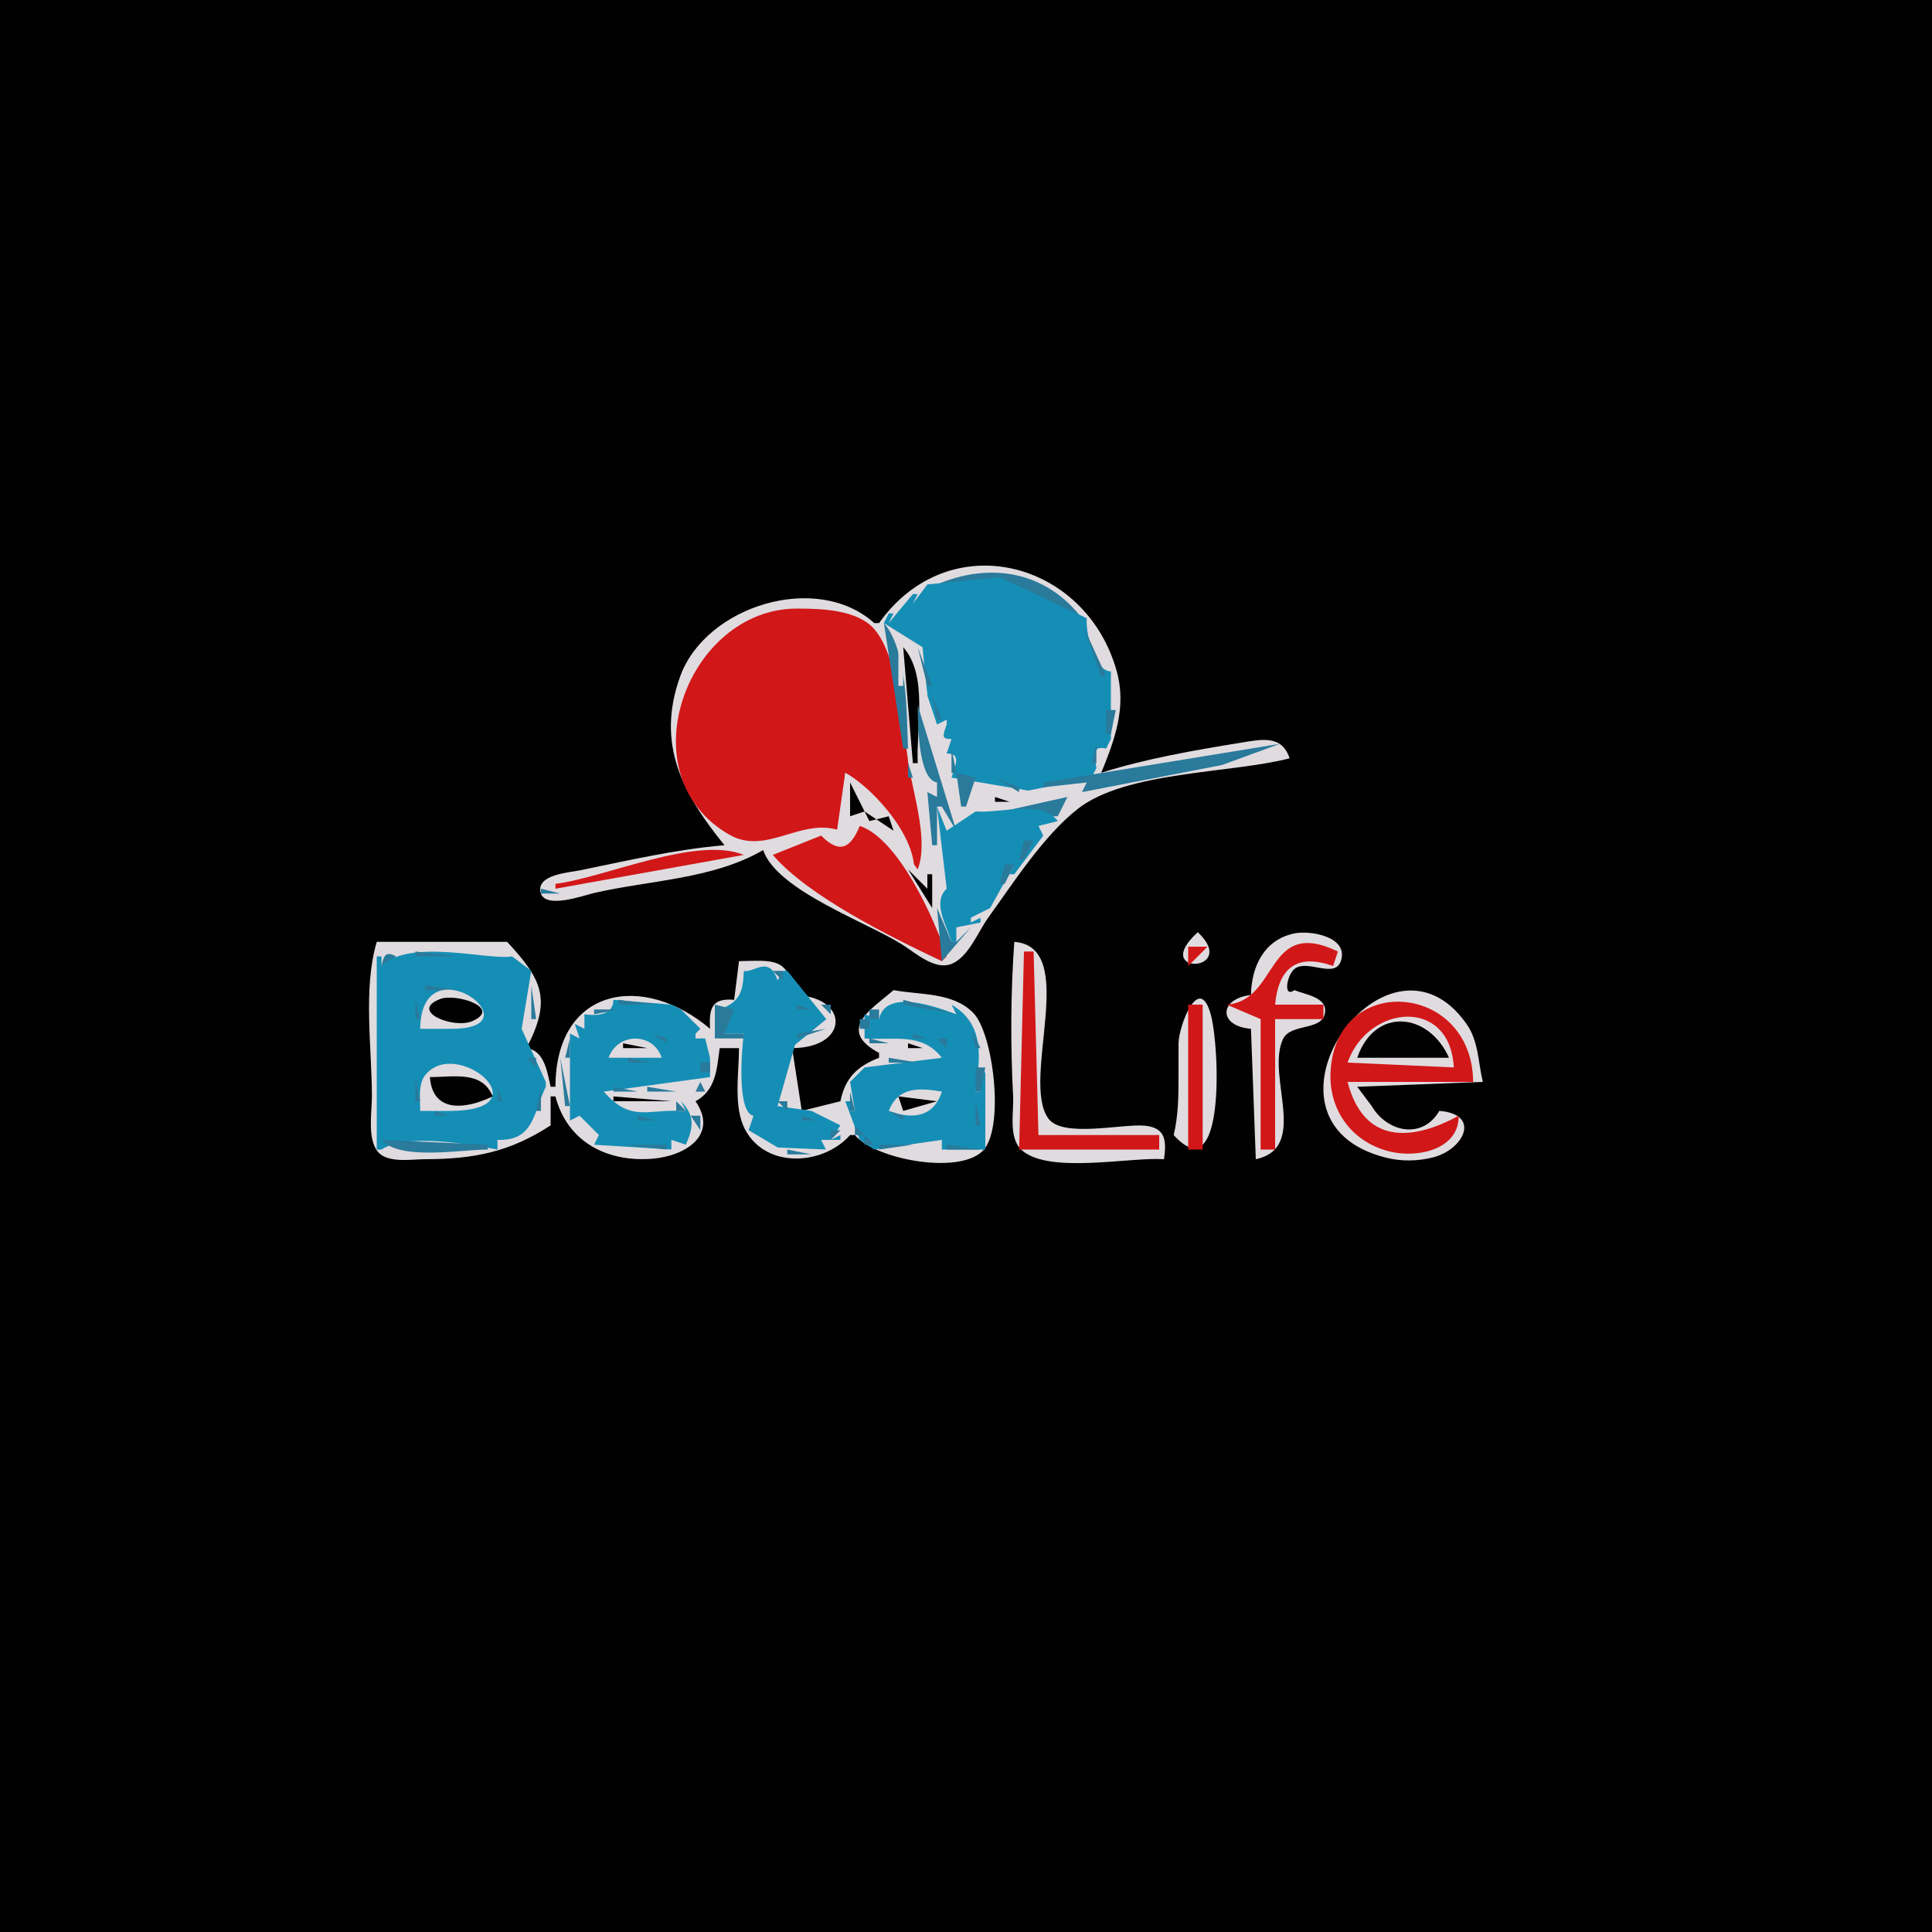 <?xml version="1.0" standalone="yes"?>
<svg xmlns="http://www.w3.org/2000/svg" width="400" height="400">
<path style="fill:#010101; stroke:none;" d="M0 0L0 400L400 400L400 0L0 0z"/>
<path style="fill:#e0dbdf; stroke:none;" d="M182 129L181 129C169.073 118.278 146.104 125.486 140.84 140C135.739 154.063 141.364 164.367 150 175C140.064 175.812 129.788 178.211 120.004 180.207C117.842 180.648 111.069 181.063 111.907 184.737C112.734 188.368 120.811 185.384 123 184.881C134.55 182.226 147.647 182.036 158 176C160.874 184.419 179.615 190.947 187 195.691C189.599 197.36 193.455 200.807 196.816 199.632C200.451 198.361 202.495 192.903 204.594 190C209.852 182.726 216.061 173.007 223.174 167.447C233.165 159.637 254.771 160.164 267 157C265.399 152.178 261.363 153.043 257 153.754C247.425 155.314 237.237 157.054 228 160C230.786 153.174 233.276 146.45 231.215 139C224.859 116.034 196.481 108.627 182 129z"/>
<path style="fill:#158eb5; stroke:none;" d="M202 118L203 119L202 118z"/>
<path style="fill:#297a9b; stroke:none;" d="M194 121L194 122C207.887 119.647 211.655 121.638 224 128C216.499 118.223 205.002 116.327 194 121z"/>
<path style="fill:#158eb5; stroke:none;" d="M208.667 118.333L209.333 118.667L208.667 118.333M197 119L198 120L197 119M192 121L189 125L190 123L189 123L184 129L185 127L184 127L183 129L191 134L192 144L194 150L196 149L196 150C195.284 152.168 194.706 153.031 197 153L196 156C199.183 156 197.69 158.615 197 161L212.914 163.683L226 161L227 159C226.492 155.953 226.413 154.353 229 155L230 153L230 139C226.609 139 224.755 131.103 225 128L207 119.529L192 121M213 119L214 120L213 119M194 120L195 121L194 120M215 120L216 121L215 120z"/>
<path style="fill:#297a9b; stroke:none;" d="M189 125L193 122L189 125z"/>
<path style="fill:#158eb5; stroke:none;" d="M218 122L219 123L218 122M219 123L220 124L219 123z"/>
<path style="fill:#297a9b; stroke:none;" d="M184 129L189 125L184 129z"/>
<path style="fill:#d21718; stroke:none;" d="M174 172L175 160L190 180C192.23 174.288 189.253 164.988 188.245 159C186.951 151.303 186.186 136.517 181.157 130.419C177.671 126.192 170 126.001 165 126.002C142.157 126.003 129.495 160.524 151.004 172.812C158.723 177.223 165.9 169.095 174 172z"/>
<path style="fill:#297a9b; stroke:none;" d="M183 129L187 155L188 155C187.684 147.644 187.908 134.644 183 129M224 129L228 140L229 140L224 129z"/>
<path style="fill:#e0dbdf; stroke:none;" d="M186 133L186 142L187 142L187 134L188 134L191 144L192 144C191.573 139.141 190.489 135.349 186 133z"/>
<path style="fill:#158eb5; stroke:none;" d="M227 133L228 134L227 133z"/>
<path style="fill:#010101; stroke:none;" d="M187 134L189 158L190 158C189.677 150.475 192.184 139.882 187 134z"/>
<path style="fill:#297a9b; stroke:none;" d="M190 134L192 142L193 142L190 134z"/>
<path style="fill:#158eb5; stroke:none;" d="M191 139L192 140L191 139z"/>
<path style="fill:#297a9b; stroke:none;" d="M229 140L230 141L229 140z"/>
<path style="fill:#010101; stroke:none;" d="M191 144L192 145L191 144z"/>
<path style="fill:#297a9b; stroke:none;" d="M193 144L194 149L195 149L193 144M190 146C190.045 149.677 190.042 161.354 194 162L194 165L192 164L193 175L194 175L194 167L195 167L198 172L190 146M229 147L229 152L230 152L231 147L229 147z"/>
<path style="fill:#e0dbdf; stroke:none;" d="M187.333 148.667L187.667 149.333L187.333 148.667z"/>
<path style="fill:#158eb5; stroke:none;" d="M230 148L231 149L230 148z"/>
<path style="fill:#297a9b; stroke:none;" d="M195.333 149.667L195.667 150.333L195.333 149.667z"/>
<path style="fill:#e0dbdf; stroke:none;" d="M188 153L188 158L189 158L188 153z"/>
<path style="fill:#297a9b; stroke:none;" d="M196.333 153.667L196.667 154.333L196.333 153.667M228 153L229 154L228 153M227 154L226 158L227 158L227 154M216 162L216 163L225 162L224 164L253 158.389L265 154L216 162M197 155L197 160L198 160L197 155z"/>
<path style="fill:#158eb5; stroke:none;" d="M257 155L258 156L257 155M262 156L263 157L262 156M193.333 157.667L193.667 158.333L193.333 157.667M257 157L258 158L257 157z"/>
<path style="fill:#297a9b; stroke:none;" d="M188 158L188 161L189 161L188 158z"/>
<path style="fill:#158eb5; stroke:none;" d="M191 158L192 159L191 158z"/>
<path style="fill:#297a9b; stroke:none;" d="M225 159L226 160L225 159z"/>
<path style="fill:#158eb5; stroke:none;" d="M246 159L247 160L246 159z"/>
<path style="fill:#e0dbdf; stroke:none;" d="M175 160L173 174L176 173L173 176L173 177L178 171C185.077 174.281 185.627 180.601 189 187L190 187L188 180L189 180L189 182C191.03 174.6 180.983 163.207 175 160z"/>
<path style="fill:#158eb5; stroke:none;" d="M194 160L195 161L194 160z"/>
<path style="fill:#297a9b; stroke:none;" d="M198 160L199 167L200 167L202 161L198 160M202 160L203 161L202 160z"/>
<path style="fill:#158eb5; stroke:none;" d="M232 160L233 161L232 160z"/>
<path style="fill:#010101; stroke:none;" d="M190.333 161.667L190.667 162.333L190.333 161.667z"/>
<path style="fill:#297a9b; stroke:none;" d="M206 161L211 164L211 163L206 161z"/>
<path style="fill:#158eb5; stroke:none;" d="M227 161L228 162L227 161M237 161L238 162L237 161z"/>
<path style="fill:#010101; stroke:none;" d="M176 162L176 169L179 168L185 172L184 169L180 170L176 162z"/>
<path style="fill:#158eb5; stroke:none;" d="M193 162L194 165L193 162M198.333 162.667L198.667 163.333L198.333 162.667M201 162L202 163L201 162z"/>
<path style="fill:#010101; stroke:none;" d="M204 163L205 164L204 163z"/>
<path style="fill:#158eb5; stroke:none;" d="M195 164L196 165L195 164z"/>
<path style="fill:#010101; stroke:none;" d="M205 164L206 165L205 164M206 165L206 166L209 166L206 165z"/>
<path style="fill:#297a9b; stroke:none;" d="M203 169L219 169L221 165L203 169z"/>
<path style="fill:#158eb5; stroke:none;" d="M205 166L206 167L205 166M213 166L214 167L213 166M192 167L193 168L192 167M194 167L196 184C192.974 186.795 195.952 191.524 197 195L198 195L198 192L203 191L203 190L201 191L201 190L205 188L210 179L209 181L210 181L216 173L215 171L219 170C215.742 165.535 207.249 168.414 202 168L196 172L194 167M208 167L209 168L208 167z"/>
<path style="fill:#010101; stroke:none;" d="M198 168L200 170L198 168z"/>
<path style="fill:#158eb5; stroke:none;" d="M219 168L220 169L219 168z"/>
<path style="fill:#010101; stroke:none;" d="M168.333 170.667L168.667 171.333L168.333 170.667z"/>
<path style="fill:#297a9b; stroke:none;" d="M215 172L218 170L215 172z"/>
<path style="fill:#d21718; stroke:none;" d="M178 171C176.059 175.742 173.766 176.802 170 173L160 177C167.401 185.634 184.652 194.105 195 199L196 198C193.47 190.129 185.943 173.566 178 171z"/>
<path style="fill:#010101; stroke:none;" d="M166.667 172.333L167.333 172.667L166.667 172.333z"/>
<path style="fill:#297a9b; stroke:none;" d="M173 172L174 173L173 172z"/>
<path style="fill:#010101; stroke:none;" d="M172 173L173 174L172 173M175 173L173 176L175 173M162.667 174.333L163.333 174.667L162.667 174.333z"/>
<path style="fill:#297a9b; stroke:none;" d="M212 174L211 178L212 178L214 174L212 174z"/>
<path style="fill:#010101; stroke:none;" d="M158.667 175.333L159.333 175.667L158.667 175.333z"/>
<path style="fill:#158eb5; stroke:none;" d="M213 175L214 176L213 175z"/>
<path style="fill:#d21718; stroke:none;" d="M115 183L115 184L154 177C144.212 173.008 125.453 181.65 115 183z"/>
<path style="fill:#297a9b; stroke:none;" d="M194 176L196 184L194 176M143 177L144 178L143 177M159 177L160 178L159 177M144.667 178.333L145.333 178.667L144.667 178.333M210 178L211 179L210 178M133 179L134 180L133 179z"/>
<path style="fill:#010101; stroke:none;" d="M187 179L188 180L187 179z"/>
<path style="fill:#297a9b; stroke:none;" d="M208 179L207 183L208 183L210 179L208 179z"/>
<path style="fill:#010101; stroke:none;" d="M188 180L193 188L193 181L192 181L192 184L188 180z"/>
<path style="fill:#297a9b; stroke:none;" d="M190.333 180.667L190.667 181.333L190.333 180.667M112 184L112 185L116 185L112 184z"/>
<path style="fill:#d21718; stroke:none;" d="M113 184L114 185L113 184z"/>
<path style="fill:#297a9b; stroke:none;" d="M204 186L205 187L204 186M203 187L201 191L203 187M194 188L195 199L201 192L198 195L197 195L194 188z"/>
<path style="fill:#e0dbdf; stroke:none;" d="M248 193C237.93 202.101 256.774 201.356 248 193M259 206C252.305 206.771 252.199 212.458 259 213L260 240C271.147 237.617 262.103 222.858 265.603 215.184C267.234 211.61 274.353 213.684 274.364 209.162C274.371 206.396 269.953 205.828 268 205C265.586 206.736 266.399 201.76 268.111 200.528C270.803 198.589 276.441 202.739 277.639 198.889C279.2 193.871 271.2 192.589 268 193.25C261.703 194.55 259.099 200.125 259 206z"/>
<path style="fill:#158eb5; stroke:none;" d="M199 194L200 195L199 194z"/>
<path style="fill:#e0dbdf; stroke:none;" d="M78 195C75.138 204.683 77 216.924 77 227C77 230.221 76.031 235.685 78.179 238.397C80.166 240.906 85.209 240.004 88 240C98.111 239.984 105.55 238.513 114 233L114 227L115 227C117.456 236.41 125.638 240.632 135 239.906C141.951 239.366 148.784 234.964 144 228C148.199 225.727 148.407 221.458 149 217L153 217C153 222.18 151.76 229.262 154.318 233.957C158.75 242.093 170.537 241.212 176 235L177 235C180.991 239.908 198.212 243.315 203.397 238.346C208.079 233.859 205.713 213.999 201.501 209.709C197.259 205.389 190.527 206.026 185 205C180.547 208.873 173.045 213.179 182 218L182 219C177.456 220.776 174.984 223.165 174 228L166 230L164 217C176.045 216.957 175.953 206.042 164 206C163.742 198.065 159.648 198.868 153 199L152 207C147.366 206.595 146.779 208.727 147 213C133.239 201.285 115.057 204.33 115 225L114 225C113.259 221.68 112.645 217.482 109 217C114.233 207 112.331 202.894 105 195L78 195M210 195C209.239 205.776 209.204 216.235 209.755 227C209.926 230.341 208.704 235.638 211.6 238.172C217.243 243.111 233.937 239.514 241 240C241.502 236.209 241.409 233.473 236.956 233.059C232.348 232.63 219.946 235.648 217.028 231.552C211.273 223.472 223.58 196.058 210 195z"/>
<path style="fill:#d21718; stroke:none;" d="M254 208L261 211L261 238L264 238L264 211L274 211L274 208L264 208C264.704 200.25 268.645 197.386 276 200L277 197C261.974 189.771 264.843 207.173 254 208z"/>
<path style="fill:#158eb5; stroke:none;" d="M198 196L199 197L198 196z"/>
<path style="fill:#d21718; stroke:none;" d="M246 196L246 200L250 196L246 196z"/>
<path style="fill:#297a9b; stroke:none;" d="M79 200L80 200L82 198C79.86 196.882 79.473 197.749 79 200z"/>
<path style="fill:#158eb5; stroke:none;" d="M79 198L78 198L78 238L79 238C84.105 234.576 97.101 236.905 103 238L103 236C110.558 236.275 110.405 230.418 113 225L113 224L108 213L110 201L106 198C101.404 198.919 84.841 194.159 79 200L79 198z"/>
<path style="fill:#297a9b; stroke:none;" d="M86 197L86 198L95 198L86 197M98.667 197.333L99.333 197.667L98.667 197.333M211 197L212 198L211 197z"/>
<path style="fill:#d21718; stroke:none;" d="M212 197L211 238L240 238L240 235L215 235L214 197L212 197z"/>
<path style="fill:#297a9b; stroke:none;" d="M104 198L105 199L104 198M214 198L215 199L214 198M105.667 199.333L106.333 199.667L105.667 199.333M107 200L108 201L107 200z"/>
<path style="fill:#158eb5; stroke:none;" d="M154 201C153.859 205.302 153.182 207.462 149 209L150 214L154 214C153.536 217.383 152.542 230.424 156 231L155 234L161.028 237.583L171 238L170 236L174 236L174 235L172 236L174 233L168 230L161 229L164.603 216.317L171.079 211.014L163 201L162 201L161 203C159.199 197.596 156.083 201.521 154 201z"/>
<path style="fill:#297a9b; stroke:none;" d="M261 200L262 201L261 200M155 201L156 202L155 201M160 201L162 203L162 201L160 201M109.333 202.667L109.667 203.333L109.333 202.667M88 204L88 205L95 205L88 204M99 204L101 206L99 204M110 204L110 211L111 211L110 204M155 204L156 205L155 204z"/>
<path style="fill:#e0dbdf; stroke:none;" d="M87 213C89.333 213 91.669 213.04 94.001 212.995C111.112 212.671 87.214 194.921 87 213z"/>
<path style="fill:#158eb5; stroke:none;" d="M99 205L100 206L99 205z"/>
<path style="fill:#010101; stroke:none;" d="M91.153 206.827C84.558 209.355 93.966 213.134 97.833 211.397C104.01 208.623 94.352 205.601 91.153 206.827z"/>
<path style="fill:#e0dbdf; stroke:none;" d="M243 235C253.68 246.769 252.542 216.834 250.682 210.059C248.266 201.258 244.048 212.392 244.004 216L244 223C244 227.118 243.957 230.981 243 235M298 230C294.496 235.997 287.176 234.441 284 229L281 225L307 224C306.026 219.92 306.137 215.596 303.656 212.043C287.1 188.337 256.465 232.094 287 239.695C290.126 240.473 293.446 240.429 296.576 239.656C303.113 238.042 306.714 230.667 298 230z"/>
<path style="fill:#297a9b; stroke:none;" d="M86 207L86 211L87 211L86 207z"/>
<path style="fill:#158eb5; stroke:none;" d="M127 207C127 210.084 123.695 210.399 121 210L121 213L119 212L120 215L118 214L118 232L120 231L124 235L123 237L139 238L139 236L142 237C143.61 233.291 143.869 230.995 141 228L142 230L141 230C133.948 229.654 130.588 232.374 125 226L147 223L147 219L146 215L144 215L144 214L145 213L141 209L139 208L127 207z"/>
<path style="fill:#297a9b; stroke:none;" d="M128 207L128 208L136 208L128 207z"/>
<path style="fill:#158eb5; stroke:none;" d="M182 211L179 210L179 215C185.179 215.436 190.852 213.68 195 219L179 221L176 224L177 230L176 230L176 228L175 228L178 236L181 238L195 236L195 238L204 238L204 222L203 222L203 226L202 226C202.865 219.163 204.037 212.133 197 208L198 210C193.777 208.421 183.359 204.625 182 211z"/>
<path style="fill:#297a9b; stroke:none;" d="M187 207L187 208L198 210L187 207z"/>
<path style="fill:#d21718; stroke:none;" d="M302 231C292.338 236.298 282.39 236.987 279 224L305 224C304.827 203.355 276.46 201.129 275.471 222C275.089 230.078 280.165 236.697 288 238.47C293.759 239.773 302.105 237.888 302 231z"/>
<path style="fill:#297a9b; stroke:none;" d="M102 208L103 209L102 208z"/>
<path style="fill:#158eb5; stroke:none;" d="M124 208L125 209L124 208z"/>
<path style="fill:#297a9b; stroke:none;" d="M123 209L123 210L128 209L123 209M137 208L138 209L137 208M148 208L148 215L154 215L154 214L150 214L152 209L148 208M165 208L165 209L168 209L165 208M170 208L172 210L172 208L170 208z"/>
<path style="fill:#d21718; stroke:none;" d="M246 208L246 238L249 238L249 208L246 208z"/>
<path style="fill:#297a9b; stroke:none;" d="M139 209L140 210L139 209M180 209L180 211L182 211L182 209L180 209M122 210L123 211L122 210M140 210L144 214L140 210z"/>
<path style="fill:#e0dbdf; stroke:none;" d="M279 220L301 221C300.194 206.279 283.192 208.038 279 220z"/>
<path style="fill:#297a9b; stroke:none;" d="M101.333 211.667L101.667 212.333L101.333 211.667M120.333 211.667L120.667 212.333L120.333 211.667M178 211L178 213L180 213L180 211L178 211z"/>
<path style="fill:#010101; stroke:none;" d="M281 219L300 219C295.834 209.615 284.656 208.367 281 219z"/>
<path style="fill:#297a9b; stroke:none;" d="M108 213L109 214L108 213M119.333 213.667L119.667 214.333L119.333 213.667M171 213L165 214L165 215L171 213M201 213L202 217L203 217L201 213M127 214L126 216L127 214M135 214L138 216L138 215L135 214M144 214L145 215L144 214M189 214L189 215L192 215L189 214M118 215L117 219L118 219L118 215z"/>
<path style="fill:#158eb5; stroke:none;" d="M127 215L128 216L127 215z"/>
<path style="fill:#e0dbdf; stroke:none;" d="M126 219L137 219C135.232 213.674 127.85 213.739 126 219z"/>
<path style="fill:#297a9b; stroke:none;" d="M180 215L180 216L184 216L180 215M194 215L196 217L196 215L194 215z"/>
<path style="fill:#010101; stroke:none;" d="M129 216L129 217L134 217L129 216z"/>
<path style="fill:#297a9b; stroke:none;" d="M138 216L139 217L138 216M145 216L146 217L145 216z"/>
<path style="fill:#010101; stroke:none;" d="M188 216L188 217L191 217L188 216z"/>
<path style="fill:#297a9b; stroke:none;" d="M108 218L109 219L108 218M145 218L146 219L145 218M109 219L111 221L111 219L109 219M116 219L117 229L118 229L116 219M127 219L128 220L127 219M130 219L130 220L135 220L130 219M184 219L184 220L190 220L184 219M192 219L193 220L192 219M88.667 220.333L89.333 220.667L88.667 220.333M95.667 220.333L96.333 220.667L95.667 220.333M145 220L145 222L147 222L147 220L145 220z"/>
<path style="fill:#e0dbdf; stroke:none;" d="M87 230C89.332 230 91.67 230.048 94.001 229.985C112.295 229.496 94.402 214.588 88.028 222.603C86.532 224.484 87.008 227.768 87 230z"/>
<path style="fill:#297a9b; stroke:none;" d="M111.333 221.667L111.667 222.333L111.333 221.667M180 221L181 222L180 221M202 221L202 226L203 226L204 221L202 221M161.333 222.667L161.667 223.333L161.333 222.667M177 224L180 222L177 224M86 223L86 228L87 228L86 223z"/>
<path style="fill:#010101; stroke:none;" d="M89 223C89.59 230.569 96.471 229.661 102 227C99.837 221.618 93.99 223 89 223z"/>
<path style="fill:#297a9b; stroke:none;" d="M127 225L127 226L132 226L127 225M145 224L144 226L146 226L145 224M190.667 224.333L191.333 224.667L190.667 224.333M103 225L103 228L104 228L103 225M112 225L111 230L112 230L112 225M134 225L134 226L140 226L134 225M141.667 225.333L142.333 225.667L141.667 225.333z"/>
<path style="fill:#e0dbdf; stroke:none;" d="M184 230C188.823 231.814 193.307 231.377 195 226C190.207 225.209 186.001 224.974 184 230z"/>
<path style="fill:#297a9b; stroke:none;" d="M176 226L176 230L177 230L176 226M184 226L185 227L184 226z"/>
<path style="fill:#010101; stroke:none;" d="M127 227L127 228L139 228L127 227M142 227L143 228L142 227M186 227L187 230L194 228L186 227z"/>
<path style="fill:#297a9b; stroke:none;" d="M140 228L140 230L142 230L140 228M161 228L163 230L163 228L161 228M202 228L202 233L203 233L202 228z"/>
<path style="fill:#e0dbdf; stroke:none;" d="M285 228L286 229L285 228z"/>
<path style="fill:#297a9b; stroke:none;" d="M118 229L119 230L118 229z"/>
<path style="fill:#158eb5; stroke:none;" d="M171 229L172 230L171 229z"/>
<path style="fill:#297a9b; stroke:none;" d="M90 230L90 231L93 231L90 230M96 230L97 231L96 230M142 230L143 231L142 230M170 230L173 233L170 230M184 230L187 232L187 231L184 230M119.333 231.667L119.667 232.333L119.333 231.667M132 231L132 232L136 232L132 231M143 231L145 234L145 231L143 231M155.333 231.667L155.667 232.333L155.333 231.667M166 231L166 232L169 232L166 231z"/>
<path style="fill:#010101; stroke:none;" d="M174 231L175 232L174 231z"/>
<path style="fill:#297a9b; stroke:none;" d="M176.333 231.667L176.667 232.333L176.333 231.667M190.667 231.333L191.333 231.667L190.667 231.333z"/>
<path style="fill:#010101; stroke:none;" d="M283 231L284 232L283 231z"/>
<path style="fill:#297a9b; stroke:none;" d="M109 232L108 234L109 232M120 233L121 234L120 233M156 233L158 236L156 233M177 233L177 235L179 235L177 233M143 234L144 235L143 234M172 234L172 236L174 234L172 234M122.667 235.333L123.333 235.667L122.667 235.333M141 235L142 236L141 235M179 235L179 237L181 237L179 235M79 236C82.804 240.354 95.439 238 101 238L101 237L79 236M103.667 236.333L104.333 236.667L103.667 236.333M139 236L140 237L139 236M170.667 236.333L171.333 236.667L170.667 236.333M129 237L138 238L138 237L129 237M160 237L161 238L160 237M168 237L169 238L168 237M182 237L182 238L189 237L182 237M196 237L196 238L203 238L196 237M163 238L163 239L168 239L163 238z"/>
</svg>
